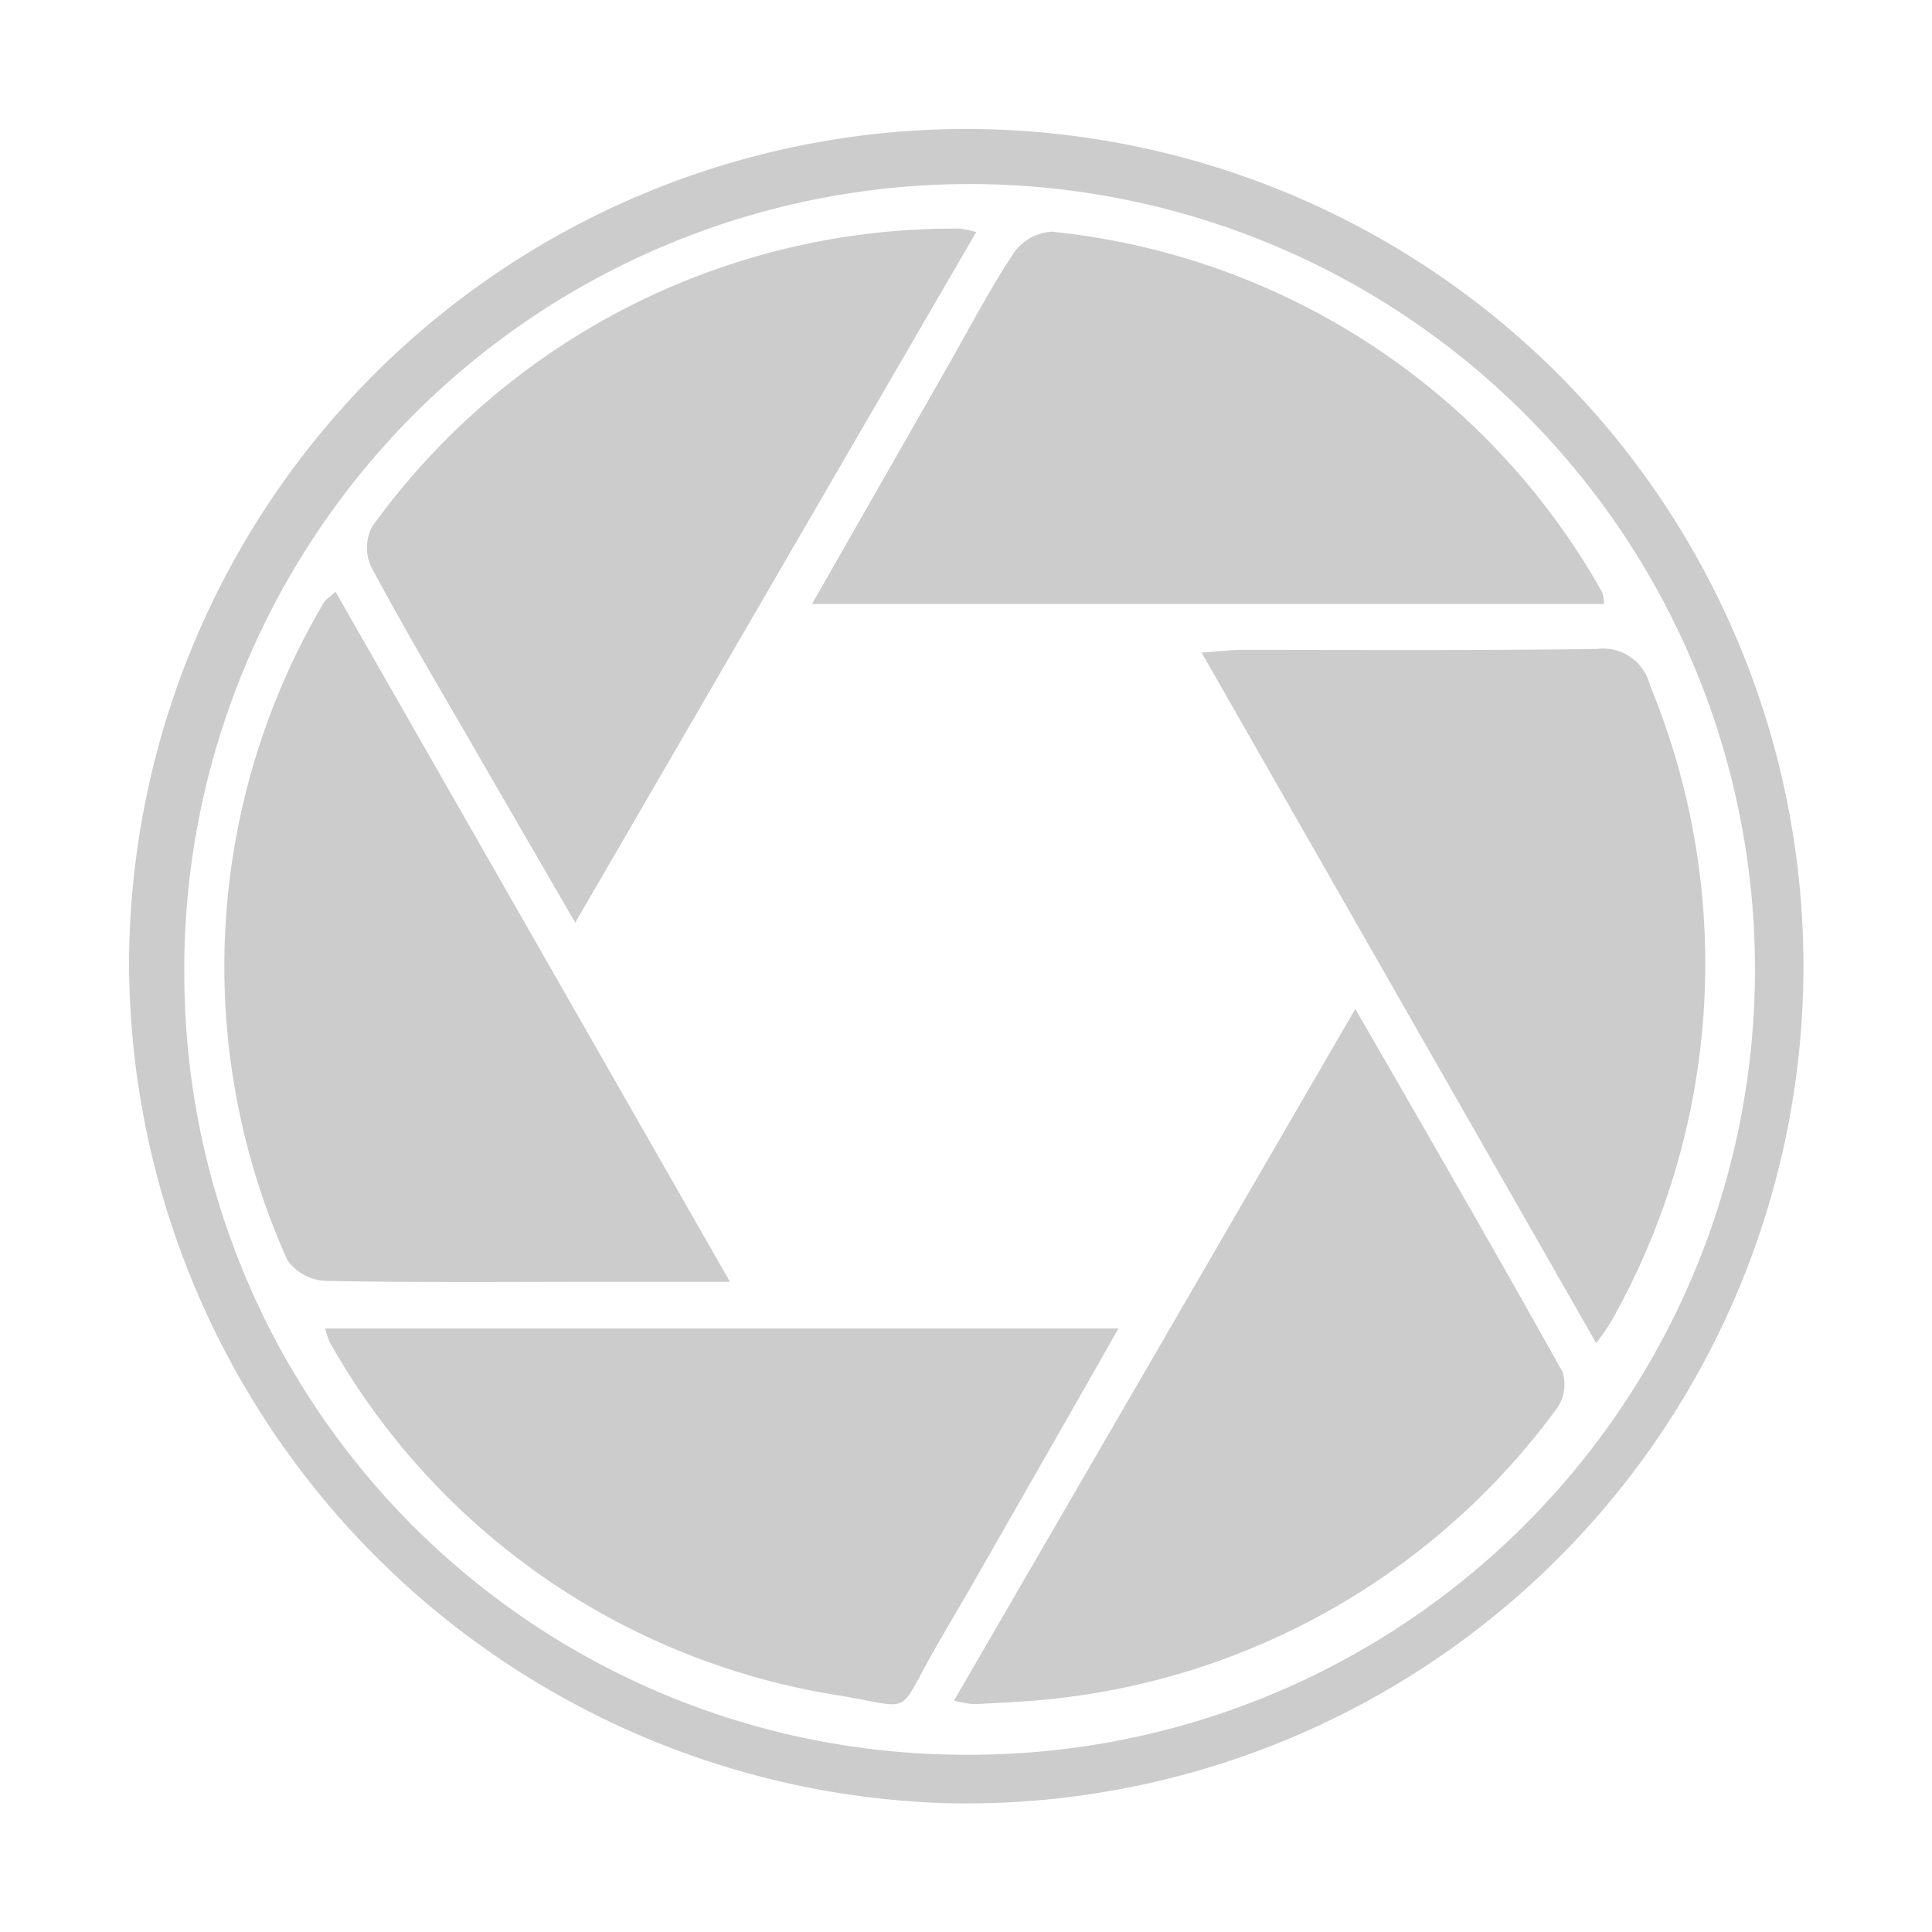 <svg xmlns="http://www.w3.org/2000/svg" xmlns:xlink="http://www.w3.org/1999/xlink" width="24" height="24" viewBox="0 0 24 24"><defs><style>.a,.c{fill:#ccc;}.a{stroke:#707070;}.b{clip-path:url(#a);}</style><clipPath id="a"><rect class="a" width="24" height="24" transform="translate(1024 501)"/></clipPath></defs><g class="b" transform="translate(-1024 -501)"><g transform="translate(970.308 457.32)"><path class="c" d="M55.295,55.657A10.4,10.4,0,1,1,65.421,66.079,10.473,10.473,0,0,1,55.295,55.657Zm.687.082a9.7,9.7,0,0,0,9.686,9.739,9.756,9.756,0,1,0-9.687-9.739Z" transform="translate(0 0)"/><path class="c" d="M125.637,105.464H115.8l1.687-2.954c.27-.473.522-.96.821-1.409a.623.623,0,0,1,.47-.262,8.863,8.863,0,0,1,6.84,4.483.566.566,0,0,1,.021.142Zm-15.882,9h9.852c-.625,1.1-1.217,2.133-1.81,3.17-.151.264-.307.524-.458.789-.5.871-.254.758-1.2.6a8.822,8.822,0,0,1-6.329-4.387.921.921,0,0,1-.055-.168Zm5.026-.58h-1.5c-1.171,0-2.342.011-3.511-.011a.621.621,0,0,1-.485-.254,8.887,8.887,0,0,1,.449-8.17c.021-.038.066-.063.147-.137Zm3.059-13.041-4.981,8.579c-.469-.809-.9-1.55-1.328-2.294-.407-.7-.824-1.408-1.208-2.127a.565.565,0,0,1,.014-.5,8.907,8.907,0,0,1,7.292-3.7,1.338,1.338,0,0,1,.211.043Zm7.7,13.8-4.9-8.575c.218-.015.353-.034.489-.034,1.474,0,2.948.009,4.418-.011a.6.6,0,0,1,.664.456,9.038,9.038,0,0,1-.471,7.876A3.3,3.3,0,0,1,125.544,114.644Zm-2.991-4.149c.9,1.559,1.745,3.025,2.573,4.506a.516.516,0,0,1-.068.455,8.926,8.926,0,0,1-6.174,3.6c-.349.043-.7.055-1.057.076a1.523,1.523,0,0,1-.26-.043Z" transform="translate(-52.021 -54.281)"/></g></g></svg>